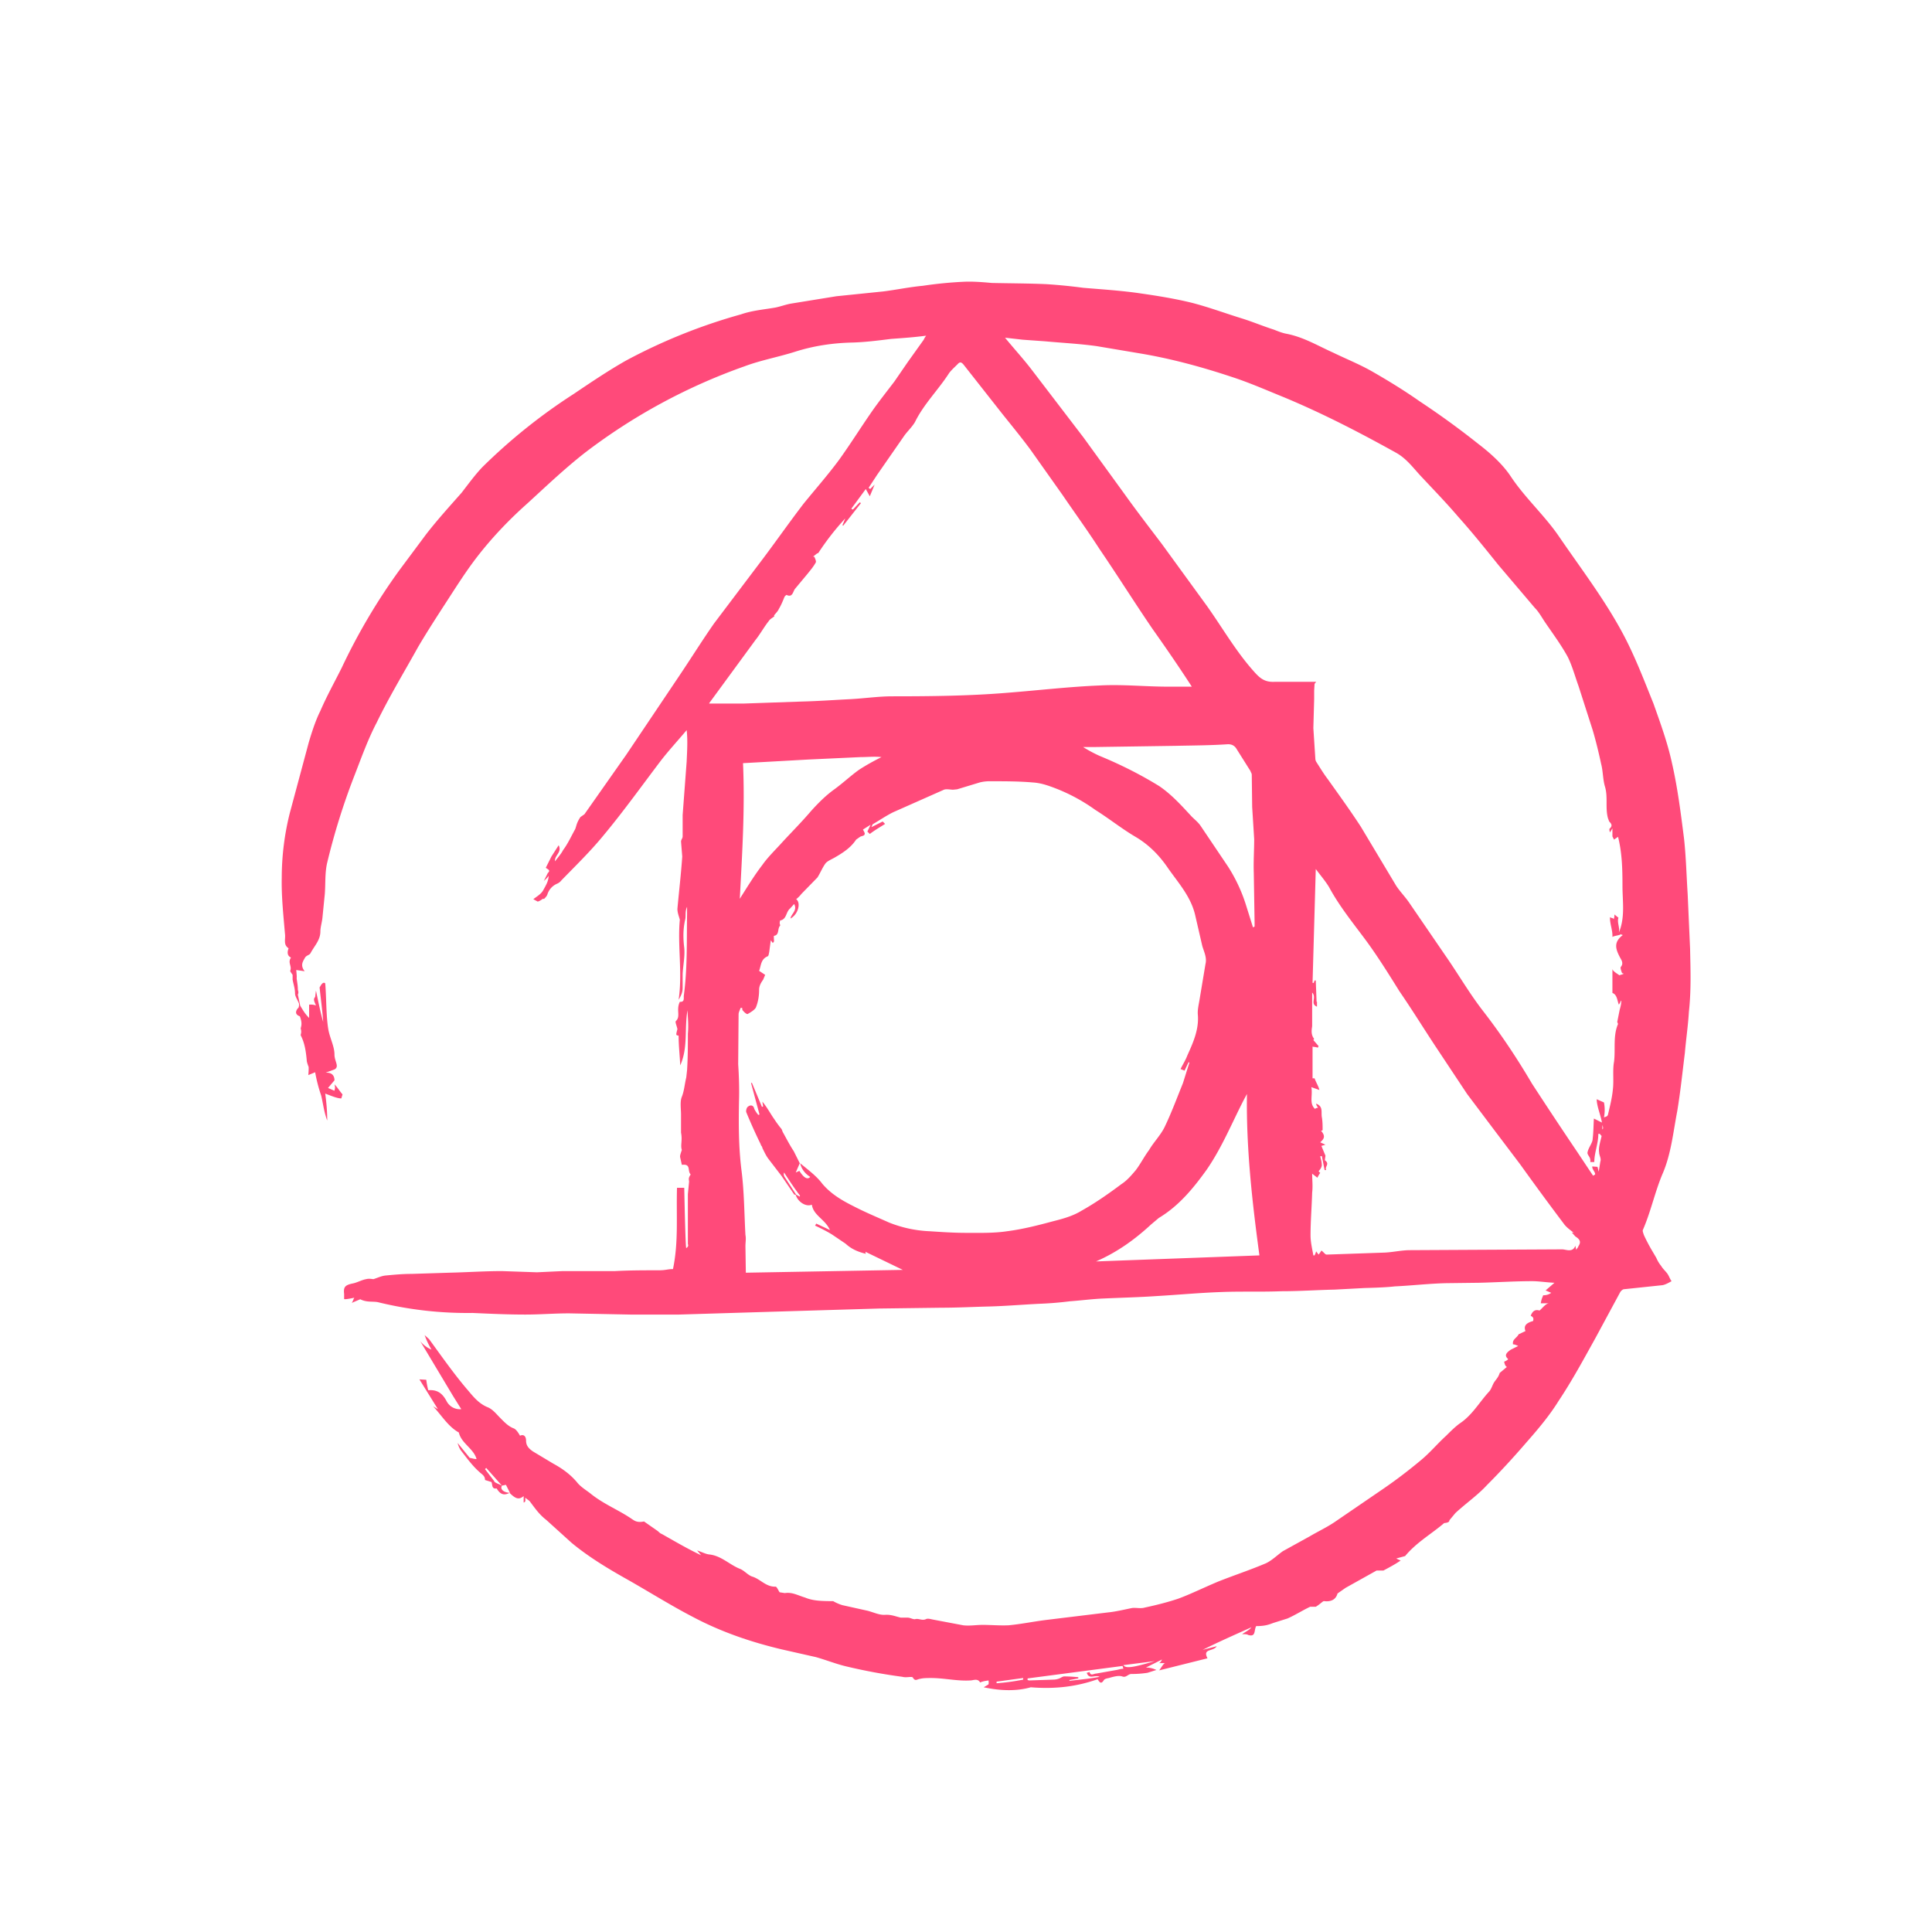<svg xmlns="http://www.w3.org/2000/svg" viewBox="0 0 48 48"><path fill="#FF4A7A" d="M41.93 22.22c-.03-.46-.04-.92-.09-1.38-.08-.63-.16-1.27-.3-1.88-.11-.51-.29-1-.46-1.48-.23-.57-.45-1.15-.74-1.7-.46-.87-1.06-1.65-1.62-2.47-.36-.52-.84-.95-1.19-1.48-.2-.3-.5-.57-.8-.8a20.6 20.6 0 0 0-1.46-1.06c-.37-.26-.76-.5-1.16-.73-.31-.18-.66-.32-.99-.48-.38-.17-.74-.39-1.17-.47-.1-.02-.2-.06-.3-.1-.28-.09-.54-.2-.8-.28-.42-.13-.82-.28-1.25-.39-.41-.1-.84-.17-1.26-.23-.47-.07-.96-.1-1.43-.14-.3-.04-.6-.07-.91-.09-.45-.02-.91-.02-1.36-.03-.22-.02-.46-.04-.69-.03a10 10 0 0 0-1.02.1c-.33.03-.66.1-.98.14l-1.17.12-1.11.18c-.13.02-.26.07-.4.1-.28.05-.57.07-.86.17a13.9 13.9 0 0 0-2.86 1.15c-.44.25-.87.54-1.3.83a14.02 14.02 0 0 0-2.27 1.82c-.18.19-.34.41-.51.63-.3.34-.6.67-.88 1.03l-.67.9a15.08 15.08 0 0 0-1.43 2.42c-.18.36-.37.7-.53 1.07-.12.24-.21.52-.29.79L7.2 20.2A6.63 6.63 0 0 0 7 21.8c-.01.47.04.93.08 1.4.02.13-.05.27.09.36-.05.13-.01.2.06.23-.09.13.03.21-.02.33 0 .02.04.07.06.1v.12c.02.11.06.22.06.34 0 .08.07.17.1.26 0 .03 0 .1-.03.11-.07.09-.06.16.05.2.06.16.04.23.02.3.03.1 0 .14 0 .17.1.19.13.4.15.61 0 .05.02.1.04.16.02 0 0 .22 0 .22l.17-.07a3.85 3.85 0 0 0 .15.58c.05.21.07.41.15.62 0-.23-.02-.45-.05-.67.16.06.3.12.4.12l.03-.1c-.07-.08-.13-.18-.2-.25.03.1 0 .13 0 .16l-.16-.07.16-.19c0-.1-.05-.2-.22-.19l.22-.08c.13-.07 0-.2 0-.37 0-.2-.11-.4-.15-.61-.06-.33-.05-.83-.08-1.16-.07-.06-.13.1-.14.1.03.29.07.57.09.86-.07-.24-.12-.5-.18-.78l-.02.16c-.06.06-.01.13.02.21-.08-.03-.17-.02-.17-.02v.33c-.12-.12-.16-.21-.22-.3l-.06-.28c.03-.06 0-.1 0-.13 0-.1-.02-.19-.03-.28.01-.01-.01-.2-.01-.2l.21.03c-.12-.15-.04-.25.01-.34.03-.05.1-.06.13-.1.1-.19.25-.33.25-.55 0-.1.04-.23.05-.33l.06-.6c.02-.27 0-.53.06-.78a16.7 16.7 0 0 1 .66-2.12c.18-.46.34-.92.57-1.36.31-.64.68-1.25 1.03-1.88.23-.39.47-.76.71-1.13.24-.37.48-.75.75-1.1.37-.48.8-.93 1.25-1.33.47-.43.92-.86 1.43-1.26A14.46 14.46 0 0 1 18.5 9.1c.4-.15.84-.23 1.25-.36.47-.15.95-.22 1.44-.23.32-.01.63-.05.95-.09.28-.02.57-.04.87-.08a.5.5 0 0 0-.06.1l-.4.56-.33.48c-.19.25-.39.5-.57.76-.27.39-.52.79-.8 1.18-.28.38-.59.73-.89 1.1-.39.51-.75 1.03-1.14 1.54l-1.08 1.43c-.3.43-.58.88-.87 1.31l-1.31 1.95-1.04 1.48-.1.07c-.1.15-.1.23-.13.3-.1.18-.18.36-.3.52-.05.1-.13.18-.2.28-.02-.15.18-.22.09-.4l-.18.28-.14.28c.05.04.13.06.05.13l-.1.2c.04-.04.09-.08.12-.13 0 .13-.07.24-.13.35-.05.1-.16.16-.25.23l.11.06c.1-.03.14-.1.15-.06.04-.04.08-.08.09-.12a.43.43 0 0 1 .23-.26c.05-.02.09-.05.12-.09.36-.37.72-.72 1.04-1.11.5-.6.95-1.23 1.42-1.85.2-.26.44-.52.65-.77.03.27.01.53 0 .78l-.1 1.33v.53c0 .05-.04.08-.04.13l.03.37c-.03.44-.08.86-.12 1.3 0 .1.04.19.06.27-.06.64.07 1.32-.03 1.99.08-.13.1-.21.1-.3V24.2c.01-.21.06-.44.04-.65-.03-.24-.03-.46.02-.69.03-.1-.01-.2.05-.33v.18c-.01.67.01 1.35-.08 2.02-.01.06.03.17-.1.16-.1.21.03.36-.1.48-.02.03.03.13.04.2-.04.15-.04.15.03.16 0 .26.03.5.04.74.2-.45.1-.9.18-1.37.01.19.03.38.01.58 0 .3 0 .6-.02.91l-.02.18c-.04.16-.05.33-.11.48-.05.12-.02.3-.02.44v.45c.04.2-.02.31.02.43-.04.12-.05.15-.04.19l.04.18c.24-.03.13.15.22.24-.07.1-.04.13-.04.18l-.03.31v1.24c.02.04 0 .07-.04.1-.02 0-.05-1.5-.05-1.5h-.18c-.02.72.04 1.35-.1 2.02-.13 0-.18.03-.34.03-.36 0-.73 0-1.1.02h-1.3l-.64.03-.87-.03c-.43 0-.86.03-1.3.04l-.95.03c-.22 0-.43.02-.64.04-.1.01-.18.05-.3.09-.03 0-.11-.02-.18 0-.12.02-.23.09-.35.11-.18.04-.22.09-.2.26v.12c-.01.03.26-.03.26-.03-.02 0-.03.07-.07.13l.21-.09c.18.09.33.04.47.08a9.32 9.32 0 0 0 2.32.26c.44.02.87.04 1.31.04.37 0 .72-.03 1.09-.03l1.52.03h1.21l2.3-.07 1.33-.04 1.34-.04 1.55-.02c.39 0 .77-.02 1.16-.03.43-.01.88-.05 1.32-.07.24-.01.47-.03.71-.06.28-.02.58-.06.86-.07.43-.02.87-.03 1.3-.06.52-.03 1.05-.08 1.6-.1.5-.02 1 0 1.5-.02.44 0 .87-.03 1.32-.04l.75-.04s.5-.01.74-.04c.43-.02.85-.07 1.28-.08l.81-.01c.44-.01.89-.04 1.33-.04.16 0 .34.03.55.04l-.22.19.14.06a.32.32 0 0 1-.2.06c-.02.06-.04.08-.06.2h.21c-.08 0-.15.1-.24.18-.1-.03-.17 0-.22.13.08.04.07.08.06.13-.14.04-.25.1-.19.25l-.17.08c-.05.1-.16.12-.14.25.05 0 .1.03.13.04l-.18.09c-.2.13-.11.19-.07.24-.03.03-.07.05-.1.06.02.11.06.13.07.13l-.18.15c-.03.1-.08.15-.13.22s-.07.17-.13.24c-.25.27-.42.59-.74.8-.12.09-.23.2-.33.3-.22.2-.4.42-.63.61-.3.25-.6.48-.92.7l-1.17.8c-.21.15-.45.26-.67.39l-.67.37c-.14.1-.27.23-.42.3-.4.17-.8.3-1.2.46-.4.17-.68.31-.98.42-.27.09-.55.16-.83.22-.1.03-.2 0-.31.01-.2.04-.4.09-.6.11l-1.56.19c-.31.04-.6.1-.91.13-.22.01-.44-.01-.65-.01-.16 0-.32.03-.48.01l-.74-.14c-.06-.01-.14-.04-.19-.01-.1.04-.18-.03-.27 0-.06 0-.12-.04-.18-.04h-.17c-.13-.03-.24-.08-.39-.07-.14.01-.28-.06-.43-.1l-.63-.14a1.07 1.07 0 0 1-.23-.1c-.31 0-.51-.01-.7-.09-.17-.05-.32-.14-.5-.11l-.13-.02c-.03-.04-.07-.14-.1-.14-.24.01-.38-.19-.58-.25-.1-.03-.2-.15-.3-.19-.26-.1-.47-.33-.77-.36-.09-.01-.18-.06-.3-.1l.1.12c-.34-.16-.66-.35-.98-.53-.04-.01-.08-.06-.11-.08L16 37.8c-.18.04-.25-.03-.3-.06-.32-.22-.68-.36-1-.61-.12-.1-.27-.18-.37-.31-.17-.2-.37-.34-.59-.46l-.5-.3c-.1-.07-.17-.14-.17-.27 0-.08-.04-.17-.15-.12-.04-.07-.09-.15-.15-.18-.14-.05-.24-.16-.34-.26-.1-.1-.19-.22-.32-.27-.24-.1-.38-.3-.52-.46-.33-.39-.63-.82-.93-1.23l-.11-.1c.05.14.1.24.17.36a.71.71 0 0 1-.28-.21l.82 1.37.2.32a.37.37 0 0 1-.36-.19c-.1-.19-.22-.3-.46-.28a2.06 2.06 0 0 1-.05-.26l-.17-.01.46.74-.12-.07c.21.22.37.5.64.65.06.27.37.4.44.66-.06 0-.11-.02-.17-.03l-.3-.37c.02.08.05.15.1.21.14.18.27.36.44.51.06.06.14.09.14.2l.16.05c.03.07 0 .18.13.16.1.17.2.17.32.11.16.16.24.17.35.08v.16c.06-.02.04-.06.04-.12.06.05.1.07.12.1.12.16.23.32.4.45l.63.57c.41.34.87.62 1.33.88.57.32 1.12.67 1.7.97.7.37 1.44.62 2.2.8l.84.19c.25.07.5.17.75.23a13.84 13.84 0 0 0 1.4.26c.1.03.24-.02.26.02.06.1.1.04.18.03.08-.02.18-.02.27-.02.33 0 .65.08.98.06.07 0 .18-.06.24.05.1-.04.16-.04.21-.05.01.1 0 .1-.02.11l-.1.06c.42.09.82.1 1.17 0 .62.05 1.15-.02 1.66-.2.04.06.08.14.15.03.02-.04.08-.05.13-.06.1-.03.24-.07.33-.04.1.04.14-.06.23-.06.14 0 .27-.01.4-.03l.22-.07a.58.58 0 0 0-.26-.06l.4-.2c-.02.04-.04.09-.09.09h.17c-.04 0-.09.1-.15.18l1.2-.3c-.13-.25.14-.16.23-.3l-.35.09c.4-.2.81-.38 1.21-.56-.05.07-.13.1-.23.17.07 0 .12 0 .15.02.2.06.14-.12.2-.22.23 0 .32-.04.43-.08l.35-.11c.2-.09.37-.2.56-.29h.14c.13-.08.18-.15.21-.14.17.02.29-.04.33-.19l.2-.14.77-.43h.17c.15-.08.3-.16.43-.25a1.01 1.01 0 0 1-.11-.05l.22-.06c.28-.34.67-.56.97-.82.13-.01.13-.05.13-.07l.15-.18c.26-.24.55-.44.78-.69.34-.34.67-.7.98-1.06.29-.33.57-.66.8-1.03.34-.51.62-1.03.92-1.57l.61-1.13c.02-.04.07-.08.1-.08l.95-.1c.07-.01.16-.06.23-.1-.04-.05-.06-.12-.1-.18-.05-.07-.12-.13-.16-.2-.05-.06-.09-.13-.12-.2l-.1-.17a4.36 4.36 0 0 1-.21-.4c-.01-.04-.04-.1-.02-.13.2-.46.3-.96.5-1.42.2-.48.25-1 .35-1.52.08-.48.13-.97.19-1.45.03-.35.08-.68.1-1.02.06-.55.04-1.05.03-1.56l-.06-1.36zM12.28 36.8l-.23-.3.03-.03.39.44c-.07-.04-.15-.06-.19-.1zm.19.11l.1-.02.1.2c-.16-.01-.25-.09-.2-.18zm12.29 4.9v-.03l.66-.09v.04a5.6 5.6 0 0 1-.66.09zm2.98-.32l-.51.09c-.06 0-.13.07-.16-.04l-.07.02c.06.18.2.04.32.1-.26.05-.5.07-.75.1v-.02l.22-.04v-.03a3.47 3.47 0 0 0-.35-.02c-.04 0-.09.04-.12.05-.05.02-.1.03-.16.03l-.59.02-.04-.01v-.04l2.36-.31.02.07c-.07 0-.11.02-.17.03zm.17-.12l.78-.1c-.54.16-.72.19-.78.1zm-10.29-23.9l1.15-1.57c.12-.15.21-.32.33-.47.03-.05.08-.07.14-.12l-.01-.02c.05-.06.1-.11.12-.16.06-.1.1-.2.14-.3a.17.17 0 0 1 .05-.05c.16.08.16-.1.22-.16l.3-.36c.08-.1.15-.18.21-.29.01-.03-.02-.1-.04-.14h-.03l.1-.08.03-.01a6.52 6.52 0 0 1 .67-.86l-.07.17.02.01.44-.56-.03-.02-.17.18-.04-.02.36-.49.1.18.12-.29-.11.11-.04-.03.21-.32.68-.98c.08-.11.18-.2.26-.33.22-.45.58-.8.85-1.22.06-.08.14-.15.21-.22.06-.07.1-.05.15.01l.96 1.22c.24.3.47.58.7.89l.8 1.13c.3.44.62.88.91 1.33.45.66.87 1.33 1.32 1.99.34.48.67.96.98 1.44h-.6c-.55 0-1.12-.06-1.68-.03-.75.03-1.52.12-2.28.18-.95.08-1.92.09-2.88.09-.34 0-.68.05-1.03.07-.41.02-.81.05-1.23.06l-1.44.05h-.85zm13.55 5.45v.1l-.04.02-.16-.51a3.98 3.98 0 0 0-.46-1l-.68-1.01c-.06-.09-.15-.16-.22-.23-.25-.27-.5-.55-.81-.76-.47-.29-.97-.54-1.48-.75a3.31 3.31 0 0 1-.41-.22h.28l2.02-.03c.44-.01.86-.01 1.3-.04.1 0 .17.04.22.13l.34.54c0 .02.03.05.03.09l.01.8.05.8c0 .27-.02.55-.01.84l.02 1.23zm-12.7-3.96l1.62-.09 1.29-.06c.18 0 .34-.02.52 0-.2.1-.38.2-.55.31-.2.14-.4.33-.62.49-.21.15-.4.34-.58.54-.23.27-.47.51-.71.77-.17.19-.36.37-.5.57-.2.26-.37.54-.56.84.06-1.13.13-2.24.08-3.37zm7.7 11.38c-.37.1-.76.2-1.15.25-.33.05-.68.04-1.02.04-.3 0-.6-.02-.9-.04a3.05 3.05 0 0 1-1.02-.22c-.29-.13-.58-.25-.87-.4-.28-.14-.56-.3-.78-.56-.15-.2-.36-.35-.55-.51.03.14.12.26.25.34-.06.07-.15.04-.27-.15l-.09.04.1-.23-.15-.3c-.1-.15-.18-.31-.27-.47-.02-.04-.02-.07-.05-.1a2.65 2.65 0 0 1-.16-.22c-.1-.14-.18-.3-.3-.44l.02.12-.03.01-.25-.6-.02.01.21.78-.03.01a.72.72 0 0 1-.1-.15c-.02-.1-.1-.1-.15-.06-.04.02-.06.1-.05.14a13.58 13.58 0 0 0 .36.8c0 .03.04.05.04.09.05.1.09.19.15.27l.33.43.3.44c0 .02.04.02.05.03.06.18.26.3.4.24.04.27.33.36.45.63l-.34-.16-.03.05c.15.07.29.14.42.22l.34.23c.14.13.3.2.5.25l-.01-.05.93.45-3.9.07-.01-.66c0-.1.02-.18 0-.28-.03-.54-.03-1.08-.1-1.62-.07-.57-.07-1.12-.06-1.69.01-.3 0-.63-.02-.93l.01-1.24c0-.05.03-.1.05-.16h.04c0 .02 0 .06.02.07.03.04.1.1.12.08.07-.04.17-.1.2-.16.06-.15.08-.3.08-.44 0-.1.05-.18.1-.25l.05-.12-.15-.1c.05-.13.04-.29.21-.36.03-.01.03-.07.04-.1l.04-.3.05.07.03-.04c0-.04-.01-.14 0-.14.14-.02.08-.18.15-.25.01-.01-.01-.05-.01-.07l.01-.06c.17-.03.14-.21.25-.3l.1-.11c.09.16-.08.25-.09.36.2-.11.26-.4.14-.48a.7.7 0 0 0 .13-.13l.4-.41c.07-.11.12-.24.2-.35.05-.06.15-.1.22-.14.21-.12.41-.25.54-.45l.1-.07c.03-.02.1-.02.11-.06.02-.02-.02-.08-.04-.12l.19-.12-.08.17.06.06c.1-.08.27-.18.38-.25l-.06-.06-.28.14.03-.07c.17-.1.33-.21.51-.3l1.24-.55c.07-.04.17-.01.25-.01l.1-.01.56-.17a1 1 0 0 1 .26-.03c.36 0 .71 0 1.06.03.16.01.3.05.44.1a4.43 4.43 0 0 1 1.11.58c.35.22.66.47 1 .67.34.2.6.47.81.78.26.37.56.7.67 1.15l.18.78c.04.14.12.29.08.45l-.15.9c-.02.12-.05.24-.04.36.03.36-.11.68-.26 1.01-.04.11-.11.22-.17.34l.1.04.1-.21.02.01-.16.51c-.15.37-.29.75-.46 1.1-.1.2-.27.37-.38.56-.12.16-.21.34-.33.5-.11.13-.22.26-.36.35-.32.24-.65.47-.99.66-.21.13-.46.2-.7.26zm-6.3-.63v.02l-.09-.05-.28-.43a.13.13 0 0 1-.02-.12c.13.2.26.4.4.58zm7.36 1.63c.53-.23.97-.55 1.37-.92l.19-.16c.5-.3.86-.74 1.19-1.2.38-.55.63-1.17.93-1.75l.07-.13c-.02 1.35.13 2.68.31 4.01l-4.06.15zm11.98-.36l-.05.07-.02-.1c-.07.18-.23.09-.33.09l-1.93.01-1.85.01c-.2 0-.42.05-.62.06l-1.45.05c-.04 0-.07-.06-.13-.1a.81.81 0 0 1-.07.1l-.06-.08a.69.69 0 0 1-.04.1h-.03c-.03-.17-.07-.33-.07-.5 0-.35.03-.7.04-1.06.02-.16 0-.32 0-.47l.13.1a.96.96 0 0 1 .07-.12l-.04-.04.04-.05c.02-.03.04-.07.04-.1 0-.08-.02-.15-.04-.22l.04-.01.07.35h.04c-.05-.08.1-.15-.03-.24-.01-.01.01-.09.01-.12l-.1-.24.1-.03-.13-.06c.12-.1.12-.17.02-.29.02 0 .04 0 .04-.02 0-.1 0-.21-.02-.32-.02-.12.04-.26-.14-.33 0 .03.02.07.05.1 0 0-.04 0-.08.03-.15-.14-.05-.33-.09-.54l.2.07c-.02-.09-.08-.18-.12-.29h-.05V26c0 .01.09.01.13.03l.02-.04-.13-.15.02-.03c-.1-.12-.05-.28-.05-.32v-.83c.12.12-.06.28.12.35v-.12h-.01l-.02-.53h-.03l-.02.06h-.03l.08-2.83c.11.15.24.3.33.45.27.5.62.92.95 1.37.29.4.55.82.8 1.22.33.48.63.97.95 1.45l.73 1.1.7.93.62.82a75.76 75.76 0 0 0 1.08 1.47c.07.1.18.17.25.23l-.05-.01.09.1c.13.08.14.15.07.25zm.6-2.92v-.12c0 .03.04.09 0 .12zm.4-5.26l-.1-.08c0 .04 0 .07-.02.12 0-.04-.09-.03-.09-.06-.01.16.07.33.06.5.03-.03.18-.04.21-.07a.1.1 0 0 0 .05.02c-.24.18-.18.35-.07.56.02.04.1.14.02.23-.02.03.01.1.03.16h.03v.02l-.1.03c-.03-.03-.17-.1-.17-.16v.6c.12.04.12.2.16.29a.34.34 0 0 0 .05-.1l.01.01c0 .07-.02.15-.04.22l-.06.3.02.05c-.13.3-.06.63-.1.94-.04.22 0 .46-.03.7-.02.2-.07.4-.12.61-.01.04-.03.05-.1.07a.95.95 0 0 0 0-.37l-.18-.08c0 .17.1.4.13.58l-.2-.1c-.01.15-.01.34-.03.5 0 .11-.11.22-.13.35 0 .07.09.11.07.23h.1c0-.23.1-.45.1-.7h.04c.01.03.05.05.04.06-.03.14-.08.28-.06.4 0 .08.06.15.03.23l-.04.25-.03-.12-.13-.01c-.01.07.08.14.07.2l-.05.03-.38-.57a119.86 119.86 0 0 1-1.14-1.72c-.37-.63-.77-1.23-1.22-1.81-.34-.44-.61-.91-.93-1.37l-.89-1.3c-.1-.15-.23-.28-.33-.43l-.88-1.47c-.26-.4-.55-.8-.82-1.18-.1-.13-.19-.28-.28-.42a.17.17 0 0 1-.03-.08l-.05-.77.02-.72v-.21l.01-.17.04-.05h-1.04c-.23.01-.35-.08-.5-.25-.45-.5-.78-1.08-1.17-1.63l-1.12-1.54c-.31-.41-.62-.81-.92-1.23l-1.03-1.42-1.3-1.7c-.2-.26-.43-.51-.65-.78l.44.05.56.04c.43.04.85.06 1.28.12l1.07.18c.78.13 1.55.34 2.3.59.43.14.86.33 1.28.5.96.4 1.87.87 2.77 1.37.28.15.45.4.66.62.3.32.61.64.9.98.35.39.67.79 1 1.2l.9 1.06c.1.1.17.23.25.35.19.28.4.56.57.87.11.22.18.48.27.73l.35 1.09c.08.27.15.56.21.84.05.19.04.39.1.58.07.25 0 .52.07.77l.03.08c.05.05.09.1.02.17-.02 0-.02.05 0 .1l.06-.1v.2l.04.08.1-.07c.1.4.11.8.11 1.22 0 .39.07.78-.09 1.16.03-.13-.05-.25-.01-.37z"/></svg>